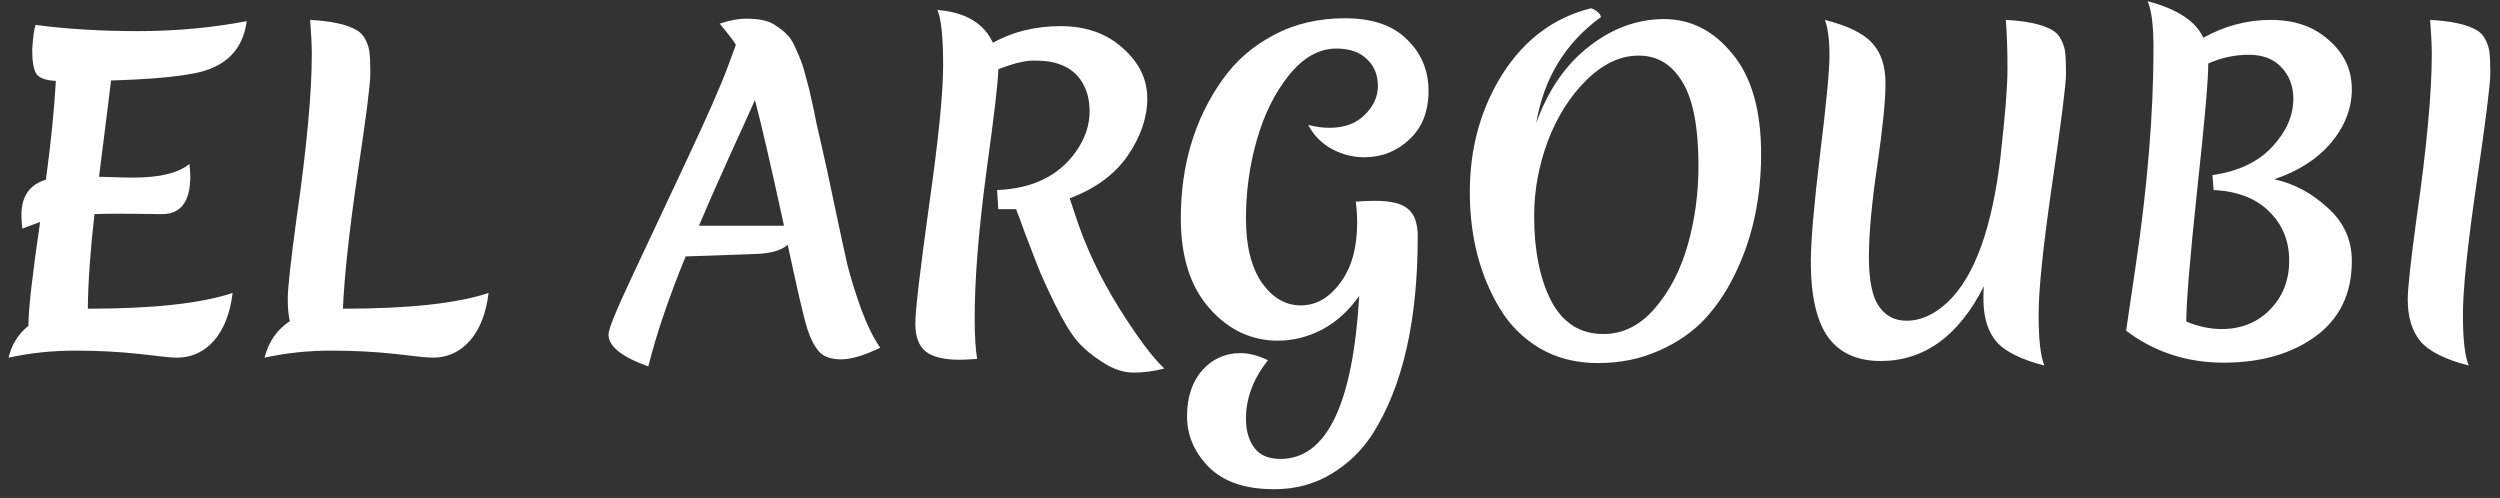 <svg width="241" height="48" viewBox="0 0 241 48" fill="none" xmlns="http://www.w3.org/2000/svg">
<rect x="0" y="0" width="241" height="48" fill="#333333" stroke="none"/>
<path d="M15.624 20.64L11.784 20.6C10.611 20.6 9.718 20.613 9.105 20.64C8.705 24.187 8.491 27.227 8.465 29.76C14.731 29.76 19.384 29.253 22.424 28.24C22.184 30.213 21.584 31.747 20.625 32.84C19.665 33.933 18.465 34.48 17.024 34.48C16.598 34.48 15.398 34.36 13.425 34.12C11.478 33.907 9.411 33.8 7.225 33.8C5.038 33.8 2.905 34.027 0.825 34.48C1.118 33.227 1.758 32.2 2.745 31.4V31.24C2.745 29.8 3.118 26.52 3.865 21.4C3.198 21.64 2.625 21.853 2.145 22.04C2.091 21.453 2.065 21.013 2.065 20.72C2.065 18.933 2.851 17.8 4.425 17.32C4.905 13.8 5.225 10.627 5.385 7.8C4.398 7.747 3.771 7.52 3.505 7.12C3.238 6.72 3.105 5.933 3.105 4.76C3.185 3.56 3.291 2.773 3.425 2.4C6.411 2.8 9.705 3 13.305 3C16.931 3 20.424 2.68 23.785 2.04C23.411 4.84 21.704 6.52 18.665 7.08C16.878 7.427 14.225 7.653 10.704 7.76C10.678 8.053 10.291 11.147 9.545 17.04C11.145 17.093 12.251 17.12 12.864 17.12C15.398 17.12 17.198 16.68 18.265 15.8C18.318 16.333 18.345 16.733 18.345 17C18.345 19.427 17.438 20.64 15.624 20.64ZM25.499 34.48C25.899 32.933 26.712 31.76 27.939 30.96C27.806 30.427 27.739 29.693 27.739 28.76C27.739 27.8 28.019 25.253 28.579 21.12C29.566 14.267 30.059 8.96 30.059 5.2C30.059 4.4 30.006 3.307 29.899 1.92C31.926 2.027 33.406 2.347 34.339 2.88C34.739 3.093 35.046 3.427 35.259 3.88C35.472 4.307 35.592 4.707 35.619 5.08C35.672 5.453 35.699 6.133 35.699 7.12C35.699 8.107 35.286 11.347 34.459 16.84C33.659 22.307 33.192 26.613 33.059 29.76C39.379 29.76 44.059 29.253 47.099 28.24C46.859 30.213 46.259 31.747 45.299 32.84C44.339 33.933 43.139 34.48 41.699 34.48C41.272 34.48 40.072 34.36 38.099 34.12C36.152 33.907 34.086 33.8 31.899 33.8C29.712 33.8 27.579 34.027 25.499 34.48ZM81.097 34.64C80.137 34.64 79.43 34.4 78.977 33.92C78.524 33.413 78.137 32.667 77.817 31.68C77.497 30.667 76.87 27.973 75.937 23.6C75.324 24.133 74.324 24.427 72.937 24.48L66.097 24.72C64.47 28.693 63.27 32.227 62.497 35.32C59.937 34.413 58.657 33.387 58.657 32.24C58.657 31.733 59.43 29.84 60.977 26.56C62.524 23.28 64.27 19.56 66.217 15.4C68.19 11.213 69.524 8.173 70.217 6.28L70.937 4.32C70.724 3.947 70.204 3.267 69.377 2.28C70.337 1.96 71.164 1.8 71.857 1.8C72.577 1.8 73.164 1.853 73.617 1.96C74.097 2.067 74.51 2.253 74.857 2.52C75.23 2.76 75.55 3.013 75.817 3.28C76.11 3.547 76.377 3.947 76.617 4.48C76.857 4.987 77.057 5.453 77.217 5.88C77.377 6.28 77.55 6.853 77.737 7.6C77.95 8.347 78.11 9 78.217 9.56C78.35 10.093 78.51 10.853 78.697 11.84C78.91 12.8 79.124 13.733 79.337 14.64C79.55 15.547 79.924 17.28 80.457 19.84C80.99 22.373 81.404 24.28 81.697 25.56C82.017 26.813 82.457 28.227 83.017 29.8C83.604 31.373 84.217 32.613 84.857 33.52C83.31 34.267 82.057 34.64 81.097 34.64ZM72.777 9.64C72.404 10.493 71.577 12.32 70.297 15.12C69.044 17.893 68.07 20.107 67.377 21.76H75.577C74.324 16 73.39 11.96 72.777 9.64ZM92.518 34.68C90.998 34.68 89.905 34.413 89.238 33.88C88.572 33.347 88.238 32.453 88.238 31.2C88.238 29.947 88.678 26.16 89.558 19.84C90.465 13.493 90.918 8.973 90.918 6.28C90.918 3.56 90.732 1.787 90.358 0.96C93.052 1.173 94.838 2.227 95.718 4.12C97.638 3.053 99.812 2.52 102.238 2.52C104.692 2.52 106.692 3.227 108.238 4.64C109.812 6.027 110.598 7.64 110.598 9.48C110.598 11.32 109.972 13.16 108.718 15C107.465 16.813 105.598 18.187 103.118 19.12L103.638 20.68C104.598 23.667 105.985 26.627 107.798 29.56C109.612 32.467 111.092 34.453 112.238 35.52C111.252 35.787 110.265 35.92 109.278 35.92C108.318 35.92 107.345 35.6 106.358 34.96C105.372 34.347 104.545 33.667 103.878 32.92C103.238 32.173 102.518 30.987 101.718 29.36C100.918 27.733 100.345 26.467 99.998 25.56C99.652 24.653 99.265 23.653 98.838 22.56C98.438 21.467 98.225 20.88 98.198 20.8C98.172 20.72 98.132 20.627 98.078 20.52C98.025 20.387 97.985 20.267 97.958 20.16C97.372 20.16 96.798 20.16 96.238 20.16L96.118 18.32C99.505 18.187 102.025 16.973 103.678 14.68C104.585 13.4 105.038 12.093 105.038 10.76C105.038 10.253 104.985 9.76 104.878 9.28C104.425 7.547 103.345 6.467 101.638 6.04C101.158 5.907 100.492 5.84 99.638 5.84C98.785 5.84 97.652 6.12 96.238 6.68C96.238 7.693 95.852 11.013 95.078 16.64C94.332 22.24 93.958 26.92 93.958 30.68C93.958 32.36 94.038 33.667 94.198 34.6C93.345 34.653 92.785 34.68 92.518 34.68ZM123.43 44.24C127.884 44.24 130.417 39 131.03 28.52C130.044 29.933 128.857 31.013 127.47 31.76C126.084 32.48 124.657 32.84 123.19 32.84C120.63 32.84 118.43 31.8 116.59 29.72C114.75 27.64 113.83 24.747 113.83 21.04C113.83 15.947 115.15 11.52 117.79 7.76C119.07 5.92 120.724 4.467 122.75 3.4C124.777 2.307 127.084 1.76 129.67 1.76C132.284 1.76 134.27 2.44 135.63 3.8C137.017 5.133 137.71 6.787 137.71 8.76C137.71 10.733 137.097 12.293 135.87 13.44C134.644 14.587 133.19 15.16 131.51 15.16C130.417 15.16 129.377 14.893 128.39 14.36C127.404 13.827 126.644 13.053 126.11 12.04C126.83 12.227 127.51 12.32 128.15 12.32C129.59 12.32 130.724 11.907 131.55 11.08C132.404 10.253 132.83 9.32 132.83 8.28C132.83 7.24 132.484 6.387 131.79 5.72C131.097 5.027 130.11 4.68 128.83 4.68C127.15 4.68 125.617 5.547 124.23 7.28C122.87 8.987 121.844 11.067 121.15 13.52C120.457 15.947 120.11 18.467 120.11 21.08C120.11 23.693 120.617 25.747 121.63 27.24C122.67 28.707 123.924 29.44 125.39 29.44C126.857 29.44 128.124 28.72 129.19 27.28C130.284 25.84 130.83 23.893 130.83 21.44C130.83 20.827 130.79 20.2 130.71 19.56V19.44C131.297 19.387 131.91 19.36 132.55 19.36C134.097 19.36 135.164 19.627 135.75 20.16C136.364 20.667 136.67 21.547 136.67 22.8C136.67 30.933 135.217 37.28 132.31 41.84C131.297 43.413 129.977 44.693 128.35 45.68C126.724 46.667 124.884 47.16 122.83 47.16C120.03 47.16 117.924 46.44 116.51 45C115.124 43.587 114.43 41.96 114.43 40.12C114.43 38.28 114.924 36.8 115.91 35.68C116.897 34.587 118.124 34.04 119.59 34.04C120.39 34.04 121.27 34.267 122.23 34.72C120.817 36.507 120.11 38.387 120.11 40.36C120.11 41.507 120.377 42.44 120.91 43.16C121.444 43.88 122.284 44.24 123.43 44.24ZM163.731 16C163.731 12.267 163.211 9.56 162.171 7.88C161.158 6.2 159.758 5.36 157.971 5.36C156.211 5.36 154.531 6.147 152.931 7.72C151.358 9.267 150.118 11.227 149.211 13.6C148.331 15.973 147.891 18.373 147.891 20.8C147.891 24.133 148.438 26.867 149.531 29C150.651 31.133 152.331 32.2 154.571 32.2C156.438 32.2 158.078 31.387 159.491 29.76C160.931 28.107 161.998 26.067 162.691 23.64C163.385 21.213 163.731 18.667 163.731 16ZM164.451 30.64C163.251 31.947 161.745 33 159.931 33.8C158.145 34.6 156.185 35 154.051 35C151.918 35 150.038 34.52 148.411 33.56C146.811 32.6 145.531 31.32 144.571 29.72C142.651 26.52 141.691 22.787 141.691 18.52C141.691 14.253 142.745 10.453 144.851 7.12C146.985 3.787 149.825 1.68 153.371 0.8C153.585 0.853 153.785 0.96 153.971 1.12C154.185 1.28 154.305 1.453 154.331 1.64C150.891 4.147 148.811 7.56 148.091 11.88C149.211 8.733 150.891 6.28 153.131 4.52C155.398 2.733 157.825 1.84 160.411 1.84C162.998 1.84 165.198 2.96 167.011 5.2C168.851 7.413 169.771 10.627 169.771 14.84C169.771 18.973 168.998 22.693 167.451 26C166.651 27.76 165.651 29.307 164.451 30.64ZM198.722 3.88C198.935 4.307 199.055 4.707 199.082 5.08C199.135 5.453 199.162 6.133 199.162 7.12C199.162 8.107 198.722 11.613 197.842 17.64C196.962 23.667 196.522 27.893 196.522 30.32C196.522 32.72 196.708 34.36 197.082 35.24C194.815 34.653 193.268 33.88 192.442 32.92C191.615 31.933 191.202 30.573 191.202 28.84C191.202 28.307 191.215 27.893 191.242 27.6C188.815 32.4 185.495 34.8 181.282 34.8C179.042 34.8 177.362 34.04 176.242 32.52C175.122 30.973 174.562 28.533 174.562 25.2C174.562 23.307 174.855 19.893 175.442 14.96C176.055 10.027 176.362 6.827 176.362 5.36C176.362 3.867 176.215 2.72 175.922 1.92C178.135 2.48 179.655 3.227 180.482 4.16C181.335 5.067 181.762 6.36 181.762 8.04C181.762 9.693 181.495 12.347 180.962 16C180.428 19.627 180.162 22.56 180.162 24.8C180.162 27.013 180.482 28.587 181.122 29.52C181.762 30.453 182.655 30.92 183.802 30.92C185.162 30.92 186.482 30.32 187.762 29.12C190.375 26.64 192.082 21.88 192.882 14.84V14.76C193.308 11.053 193.522 8.333 193.522 6.6C193.522 4.867 193.468 3.307 193.362 1.92C195.388 2.027 196.868 2.347 197.802 2.88C198.202 3.093 198.508 3.427 198.722 3.88ZM204.957 31.88C204.984 31.667 205.277 29.68 205.837 25.92C207.01 18.08 207.597 10.973 207.597 4.6C207.597 2.493 207.41 1 207.037 0.12C209.89 0.867 211.677 2.04 212.397 3.64C214.45 2.493 216.624 1.92 218.917 1.92C221.21 1.92 223.077 2.573 224.517 3.88C225.984 5.16 226.717 6.733 226.717 8.6C226.717 10.44 226.05 12.16 224.717 13.76C223.384 15.333 221.557 16.507 219.237 17.28C221.104 17.68 222.81 18.587 224.357 20C225.93 21.387 226.717 23.107 226.717 25.16C226.717 28.307 225.544 30.733 223.197 32.44C220.877 34.12 217.93 34.96 214.357 34.96C210.81 34.96 207.677 33.933 204.957 31.88ZM221.077 9.52C221.077 8.32 220.704 7.32 219.957 6.52C219.21 5.693 218.157 5.28 216.797 5.28C215.437 5.28 214.13 5.56 212.877 6.12C212.877 7.747 212.517 11.84 211.797 18.4C211.104 24.96 210.757 29.16 210.757 31C211.93 31.48 213.064 31.72 214.157 31.72C216.05 31.72 217.61 31.093 218.837 29.84C220.064 28.587 220.677 27.013 220.677 25.12C220.677 23.227 220.037 21.653 218.757 20.4C217.477 19.12 215.69 18.427 213.397 18.32L213.277 16.88C215.73 16.533 217.637 15.64 218.997 14.2C220.384 12.733 221.077 11.173 221.077 9.52ZM239.625 3.88C239.839 4.307 239.959 4.707 239.985 5.08C240.039 5.453 240.065 6.133 240.065 7.12C240.065 8.107 239.625 11.613 238.745 17.64C237.865 23.667 237.425 27.893 237.425 30.32C237.425 32.72 237.612 34.36 237.985 35.24C235.719 34.653 234.172 33.88 233.345 32.92C232.519 31.933 232.105 30.573 232.105 28.84C232.105 27.827 232.385 25.253 232.945 21.12C233.932 14.267 234.425 8.96 234.425 5.2C234.425 4.4 234.372 3.307 234.265 1.92C236.292 2.027 237.772 2.347 238.705 2.88C239.105 3.093 239.412 3.427 239.625 3.88Z" fill="white"/>
</svg>
